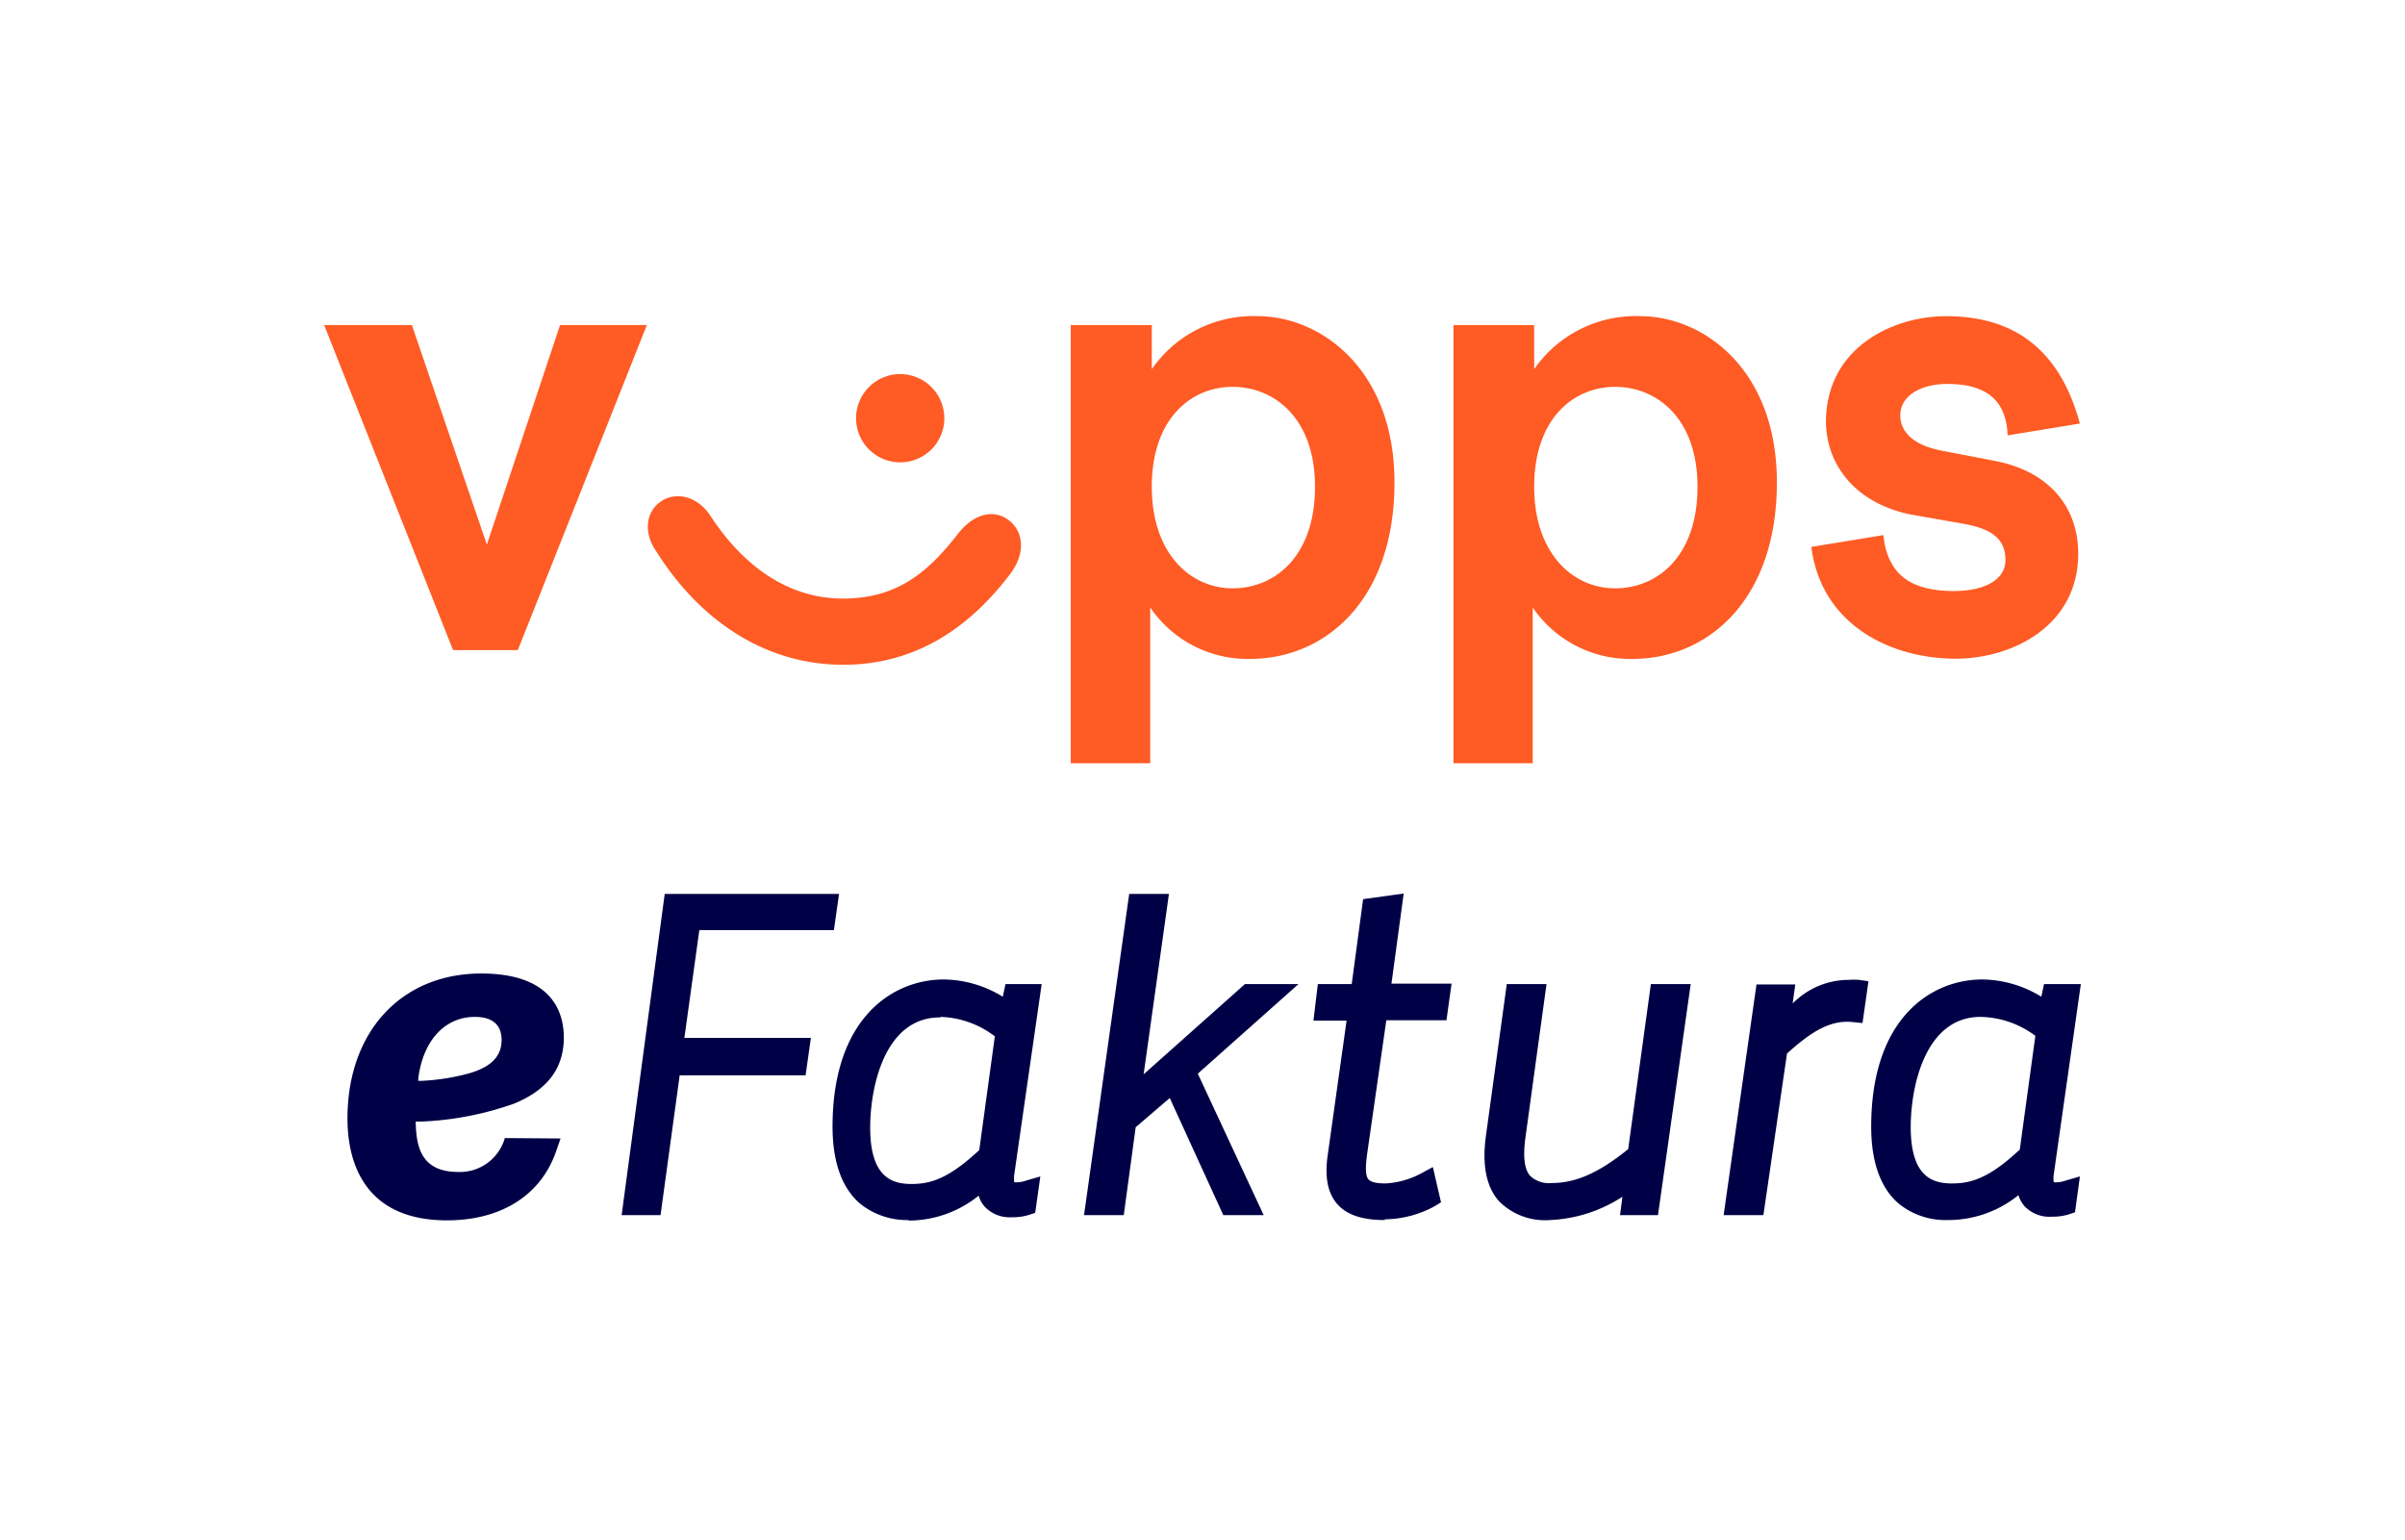 <svg id="Primary_positive" data-name="Primary positive" xmlns="http://www.w3.org/2000/svg" viewBox="0 0 230 147.3"><defs><style>.cls-1{fill:#ff5b24;}.cls-2{fill:#000046;}.cls-3{fill:none;}</style></defs><title>Vipps eFaktura_Primary pos</title><path class="cls-1" d="M39.39,31.09l7.17,21,7-21h8.3L49.52,62.18H43.33L31,31.09Z"/><path class="cls-1" d="M80.61,57.25c5.2,0,8.15-2.53,11-6.19,1.55-2,3.51-2.39,4.92-1.26s1.55,3.23,0,5.2c-4.08,5.35-9.28,8.58-15.89,8.58-7.18,0-13.51-3.93-17.87-10.83-1.27-1.83-1-3.8.42-4.78s3.52-.56,4.78,1.41C71,54,75.26,57.25,80.61,57.25ZM90.31,40a4.22,4.22,0,1,1-4.22-4.22A4.23,4.23,0,0,1,90.31,40Z"/><path class="cls-1" d="M110.15,31.09v4.22a11.79,11.79,0,0,1,10.13-5.07c6,0,13.08,5.07,13.08,15.9,0,11.4-6.75,16.88-13.79,16.88A11.26,11.26,0,0,1,110,58.1V73h-7.6V31.09Zm0,15.47c0,6.33,3.65,9.71,7.73,9.71s7.88-3.1,7.88-9.71S121.82,37,117.88,37,110.15,40,110.15,46.56Z"/><path class="cls-1" d="M146.72,31.09v4.22a11.81,11.81,0,0,1,10.13-5.07c6.05,0,13.08,5.07,13.08,15.9,0,11.4-6.75,16.88-13.78,16.88a11.27,11.27,0,0,1-9.57-4.92V73H139V31.09Zm0,15.47c0,6.33,3.66,9.71,7.74,9.71s7.88-3.1,7.88-9.71S158.4,37,154.46,37,146.72,40,146.72,46.56Z"/><path class="cls-1" d="M186.11,30.24c6.33,0,10.83,3,12.8,10.27L192,41.64c-.14-3.66-2.39-4.92-5.77-4.92-2.53,0-4.5,1.12-4.5,3,0,1.41,1,2.81,3.94,3.38l5.2,1c5.07,1,7.88,4.36,7.88,8.86C198.77,59.65,192.72,63,187,63c-6,0-12.8-3.09-13.78-10.69l6.89-1.13c.42,3.94,2.81,5.35,6.75,5.35,3,0,4.93-1.12,4.93-2.95s-1-3-4.22-3.52l-4.79-.84c-5.06-1-8.16-4.51-8.16-9C174.72,33.2,181.05,30.24,186.11,30.24Z"/><path class="cls-2" d="M186.24,116.69a7.1,7.1,0,0,1-4.67-1.58c-1.74-1.5-2.62-4-2.62-7.35,0-10.39,5.73-14.08,10.64-14.08a11,11,0,0,1,5.63,1.65l.26-1.21H199l-2.59,18.2a2.57,2.57,0,0,0,0,.76,2.91,2.91,0,0,0,1.15-.17l1.35-.39-.47,3.43-.54.18a5.15,5.15,0,0,1-1.68.24,3.28,3.28,0,0,1-2.6-1,2.82,2.82,0,0,1-.59-1.06,10.66,10.66,0,0,1-6.71,2.38m10.08-3.58-.4.35.4-.35Zm-7-15.85c-5.27,0-6.67,6.63-6.67,10.54,0,4.78,2.11,5.39,3.95,5.39s3.57-.52,6.48-3.24l1.49-10.88a9,9,0,0,0-5.25-1.81"/><path class="cls-2" d="M168.64,116.22h-3.8l.14-1,3-21.06h3.71l-.25,1.82a7.53,7.53,0,0,1,5.35-2.26,6.91,6.91,0,0,1,1,0l.9.13-.57,4-.88-.09c-2.26-.26-4.11,1-6.34,3Z"/><path class="cls-2" d="M148.23,116.69a6.19,6.19,0,0,1-4.9-1.83c-1.19-1.36-1.6-3.44-1.23-6.18l2-14.56h3.8l-2,14.57c-.27,1.89-.13,3.12.43,3.77a2.61,2.61,0,0,0,2.06.69c2.34,0,4.54-1,7.32-3.24l2.17-15.79h3.81l-3.13,22.1h-3.63l.23-1.76a13.73,13.73,0,0,1-6.93,2.23"/><path class="cls-2" d="M132.43,116.69c-2.17,0-3.66-.5-4.56-1.55s-1.19-2.55-.9-4.63l1.81-12.89h-3.17l.42-3.5h3.24L130.36,86l3.88-.54-1.17,8.62h5.75l-.49,3.5h-5.75l-1.84,12.82c-.13,1-.21,2,.13,2.4.16.18.56.39,1.59.39a8.11,8.11,0,0,0,3.52-1l1.05-.57.78,3.37-.56.35a10.12,10.12,0,0,1-4.82,1.28"/><polygon class="cls-2" points="120.85 116.22 116.99 116.22 111.87 105.02 108.61 107.81 107.47 116.22 103.67 116.22 107.99 85.5 111.79 85.5 109.37 102.75 119.06 94.12 124.18 94.12 114.55 102.69 120.85 116.22"/><path class="cls-2" d="M86.92,116.69a7.14,7.14,0,0,1-4.68-1.58c-1.74-1.5-2.62-4-2.62-7.35,0-10.39,5.74-14.08,10.65-14.08a11,11,0,0,1,5.63,1.65l.26-1.21h3.46L97,112.32a2.57,2.57,0,0,0,0,.76,2.91,2.91,0,0,0,1.15-.17l1.34-.39L99,116l-.54.18a5.15,5.15,0,0,1-1.68.24,3.27,3.27,0,0,1-2.6-1,2.82,2.82,0,0,1-.59-1.06,10.66,10.66,0,0,1-6.71,2.38m3-19.43c-5.26,0-6.66,6.63-6.66,10.54,0,4.78,2.11,5.39,3.95,5.39s3.56-.52,6.48-3.24l1.49-10.88A9,9,0,0,0,90,97.26"/><polygon class="cls-2" points="63.17 116.22 59.45 116.22 63.57 85.5 80.24 85.5 79.75 88.96 66.88 88.96 65.45 99.27 77.55 99.27 77.04 102.85 65 102.85 63.17 116.22"/><path class="cls-2" d="M48.28,108.85h0a4.47,4.47,0,0,1-4.46,3.24c-3.49,0-4-2.34-4.06-4.63v-.19l.55,0a30.12,30.12,0,0,0,8.87-1.72c3.19-1.32,4.74-3.39,4.74-6.32,0-2.28-1-6.12-7.89-6.12-7.66,0-12.8,5.57-12.8,13.87,0,3.64,1.23,9.74,9.52,9.74,5.18,0,9-2.41,10.44-6.63h0l.42-1.2ZM40,103.15c.46-3.63,2.54-5.89,5.42-5.89,2.11,0,2.55,1.2,2.55,2.2,0,1.57-1,2.59-3.11,3.2a20.88,20.88,0,0,1-4.65.72H40Z"/><path class="cls-3" d="M198.91,53.74l21-7.18-21-7V31.09L230,43.47v6.19L198.91,62Z"/><path class="cls-3" d="M39.39,62l7.17,21,7-21h8.3L49.52,93.13H43.33L31,62Z"/><path class="cls-3" d="M39.39,116.22l7.17,21,7-21h8.3L49.52,147.3H43.33L31,116.22Z"/><path class="cls-3" d="M31.09,39.53l-21,7.17,21,7.18v8.3L0,49.8V43.61L31.09,31.09Z"/><path class="cls-3" d="M39.39,31.09l7.17-21,7,21h8.3L49.52,0H43.33L31,31.09Z"/></svg>
